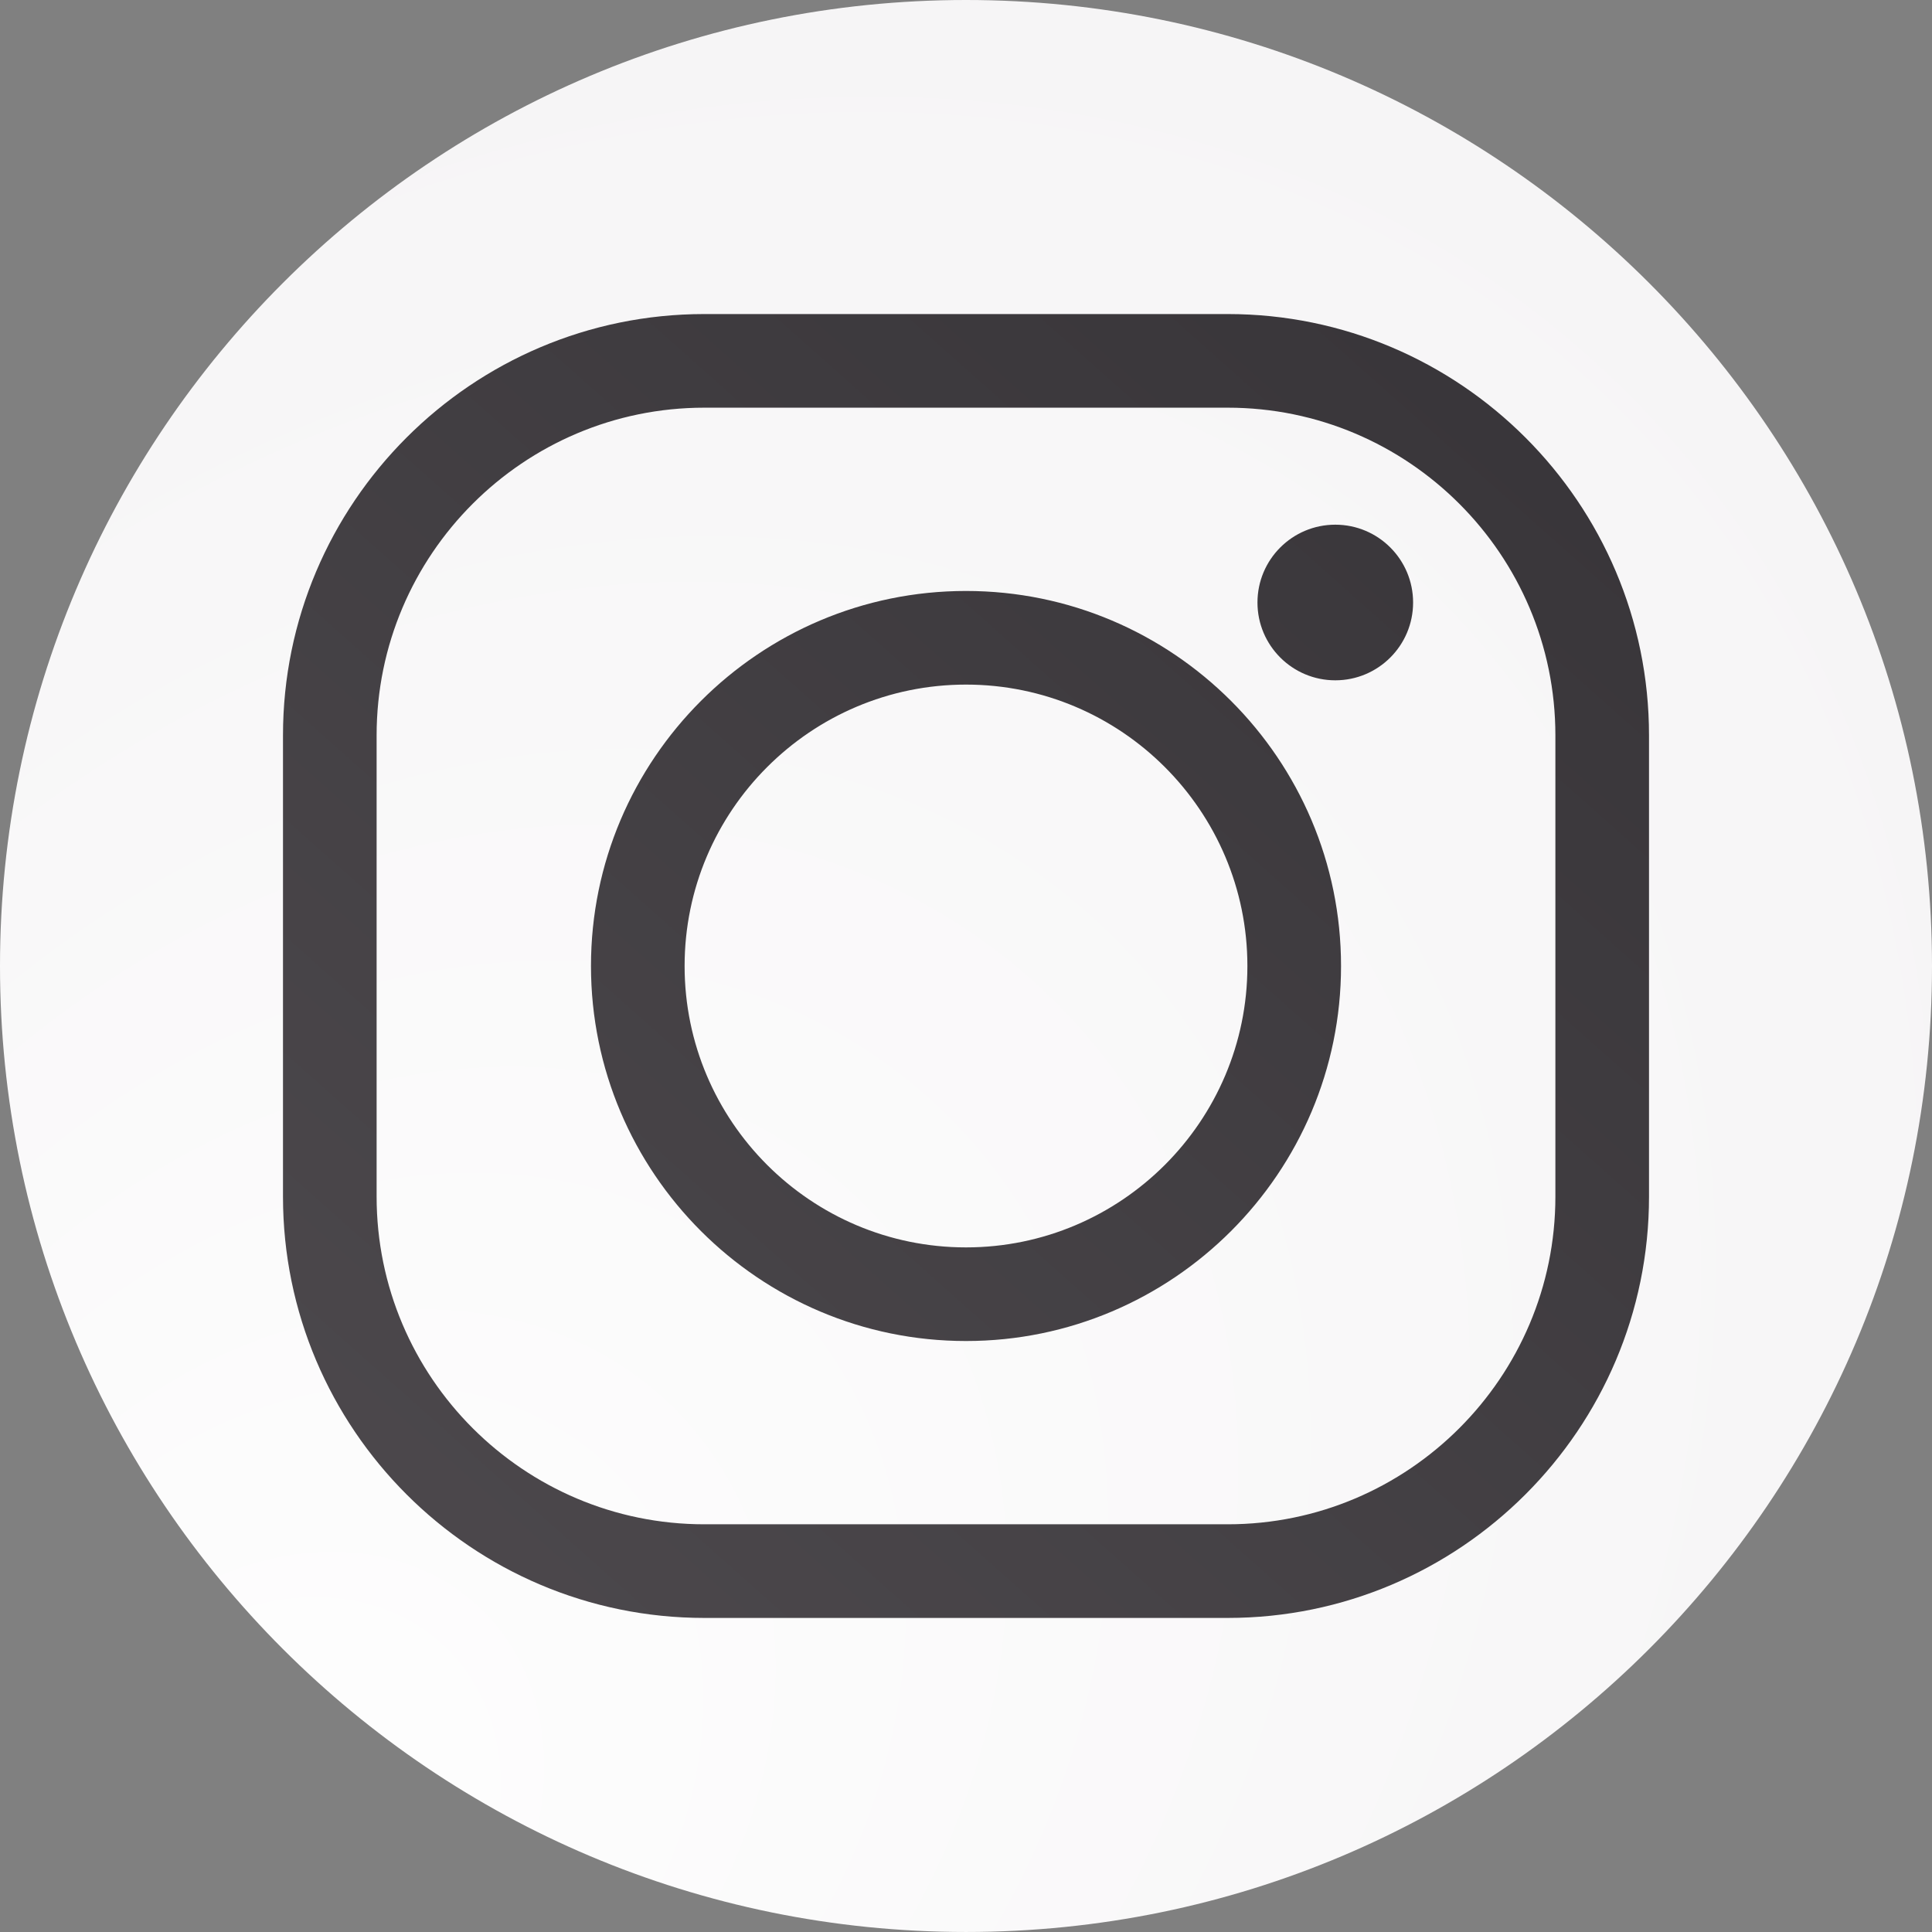 <?xml version="1.0" encoding="UTF-8" standalone="no"?><!-- Generator: Gravit.io --><svg xmlns="http://www.w3.org/2000/svg" xmlns:xlink="http://www.w3.org/1999/xlink" style="isolation:isolate" viewBox="63.704 542.895 138.631 138.63" width="138.631pt" height="138.63pt"><rect x="63.704" y="542.895" width="138.631" height="138.63" fill="#808080" stroke="none"/><g><radialGradient id="_rgradient_1" fx="-0.42" fy="0.006" cx="0" cy="0" r="1" gradientTransform="matrix(128.03,-148.324,120.439,103.96,131.931,617.65)" gradientUnits="userSpaceOnUse"><stop offset="0%" stop-opacity="1" style="stop-color:rgb(254,254,254)"/><stop offset="100%" stop-opacity="1" style="stop-color:rgb(240,238,240)"/></radialGradient><path d=" M 202.335 612.211 C 202.335 650.492 171.301 681.525 133.02 681.525 C 94.738 681.525 63.704 650.492 63.704 612.211 C 63.704 573.928 94.738 542.895 133.02 542.895 C 171.301 542.895 202.335 573.928 202.335 612.211 Z " fill="url(#_rgradient_1)"/><linearGradient id="_lgradient_4" x1="0" y1="0" x2="1" y2="0" gradientTransform="matrix(-102.667,114,-114,-102.667,178.331,561.897)" gradientUnits="userSpaceOnUse"><stop offset="0%" stop-opacity="1" style="stop-color:rgb(55,52,56)"/><stop offset="100%" stop-opacity="1" style="stop-color:rgb(80,76,80)"/></linearGradient><path d=" M 159.518 580.544 C 156.434 580.544 153.934 583.043 153.934 586.129 C 153.934 589.211 156.434 591.711 159.518 591.711 C 162.602 591.711 165.101 589.211 165.101 586.129 C 165.101 583.043 162.602 580.544 159.518 580.544 Z  M 133.02 592.018 C 121.885 592.018 112.828 601.076 112.828 612.211 C 112.828 623.344 121.885 632.402 133.02 632.402 C 144.153 632.402 153.211 623.344 153.211 612.211 C 153.211 601.076 144.153 592.018 133.02 592.018 Z  M 133.02 639.12 C 118.181 639.12 106.11 627.048 106.11 612.211 C 106.11 597.371 118.181 585.3 133.02 585.3 C 147.858 585.3 159.93 597.371 159.93 612.211 C 159.93 627.048 147.858 639.12 133.02 639.12 Z  M 114.241 572.148 C 101.276 572.148 90.728 582.696 90.728 595.661 L 90.728 628.759 C 90.728 641.724 101.276 652.271 114.241 652.271 L 151.799 652.271 C 164.763 652.271 175.311 641.724 175.311 628.759 L 175.311 595.661 C 175.311 582.696 164.763 572.148 151.799 572.148 L 114.241 572.148 Z  M 151.799 658.99 L 114.241 658.99 C 97.571 658.99 84.01 645.427 84.01 628.759 L 84.01 595.661 C 84.01 578.992 97.571 565.43 114.241 565.43 L 151.799 565.43 C 168.467 565.43 182.029 578.992 182.029 595.661 L 182.029 628.759 C 182.029 645.427 168.467 658.99 151.799 658.99 Z " fill-rule="evenodd" fill="url(#_lgradient_4)"/></g></svg>